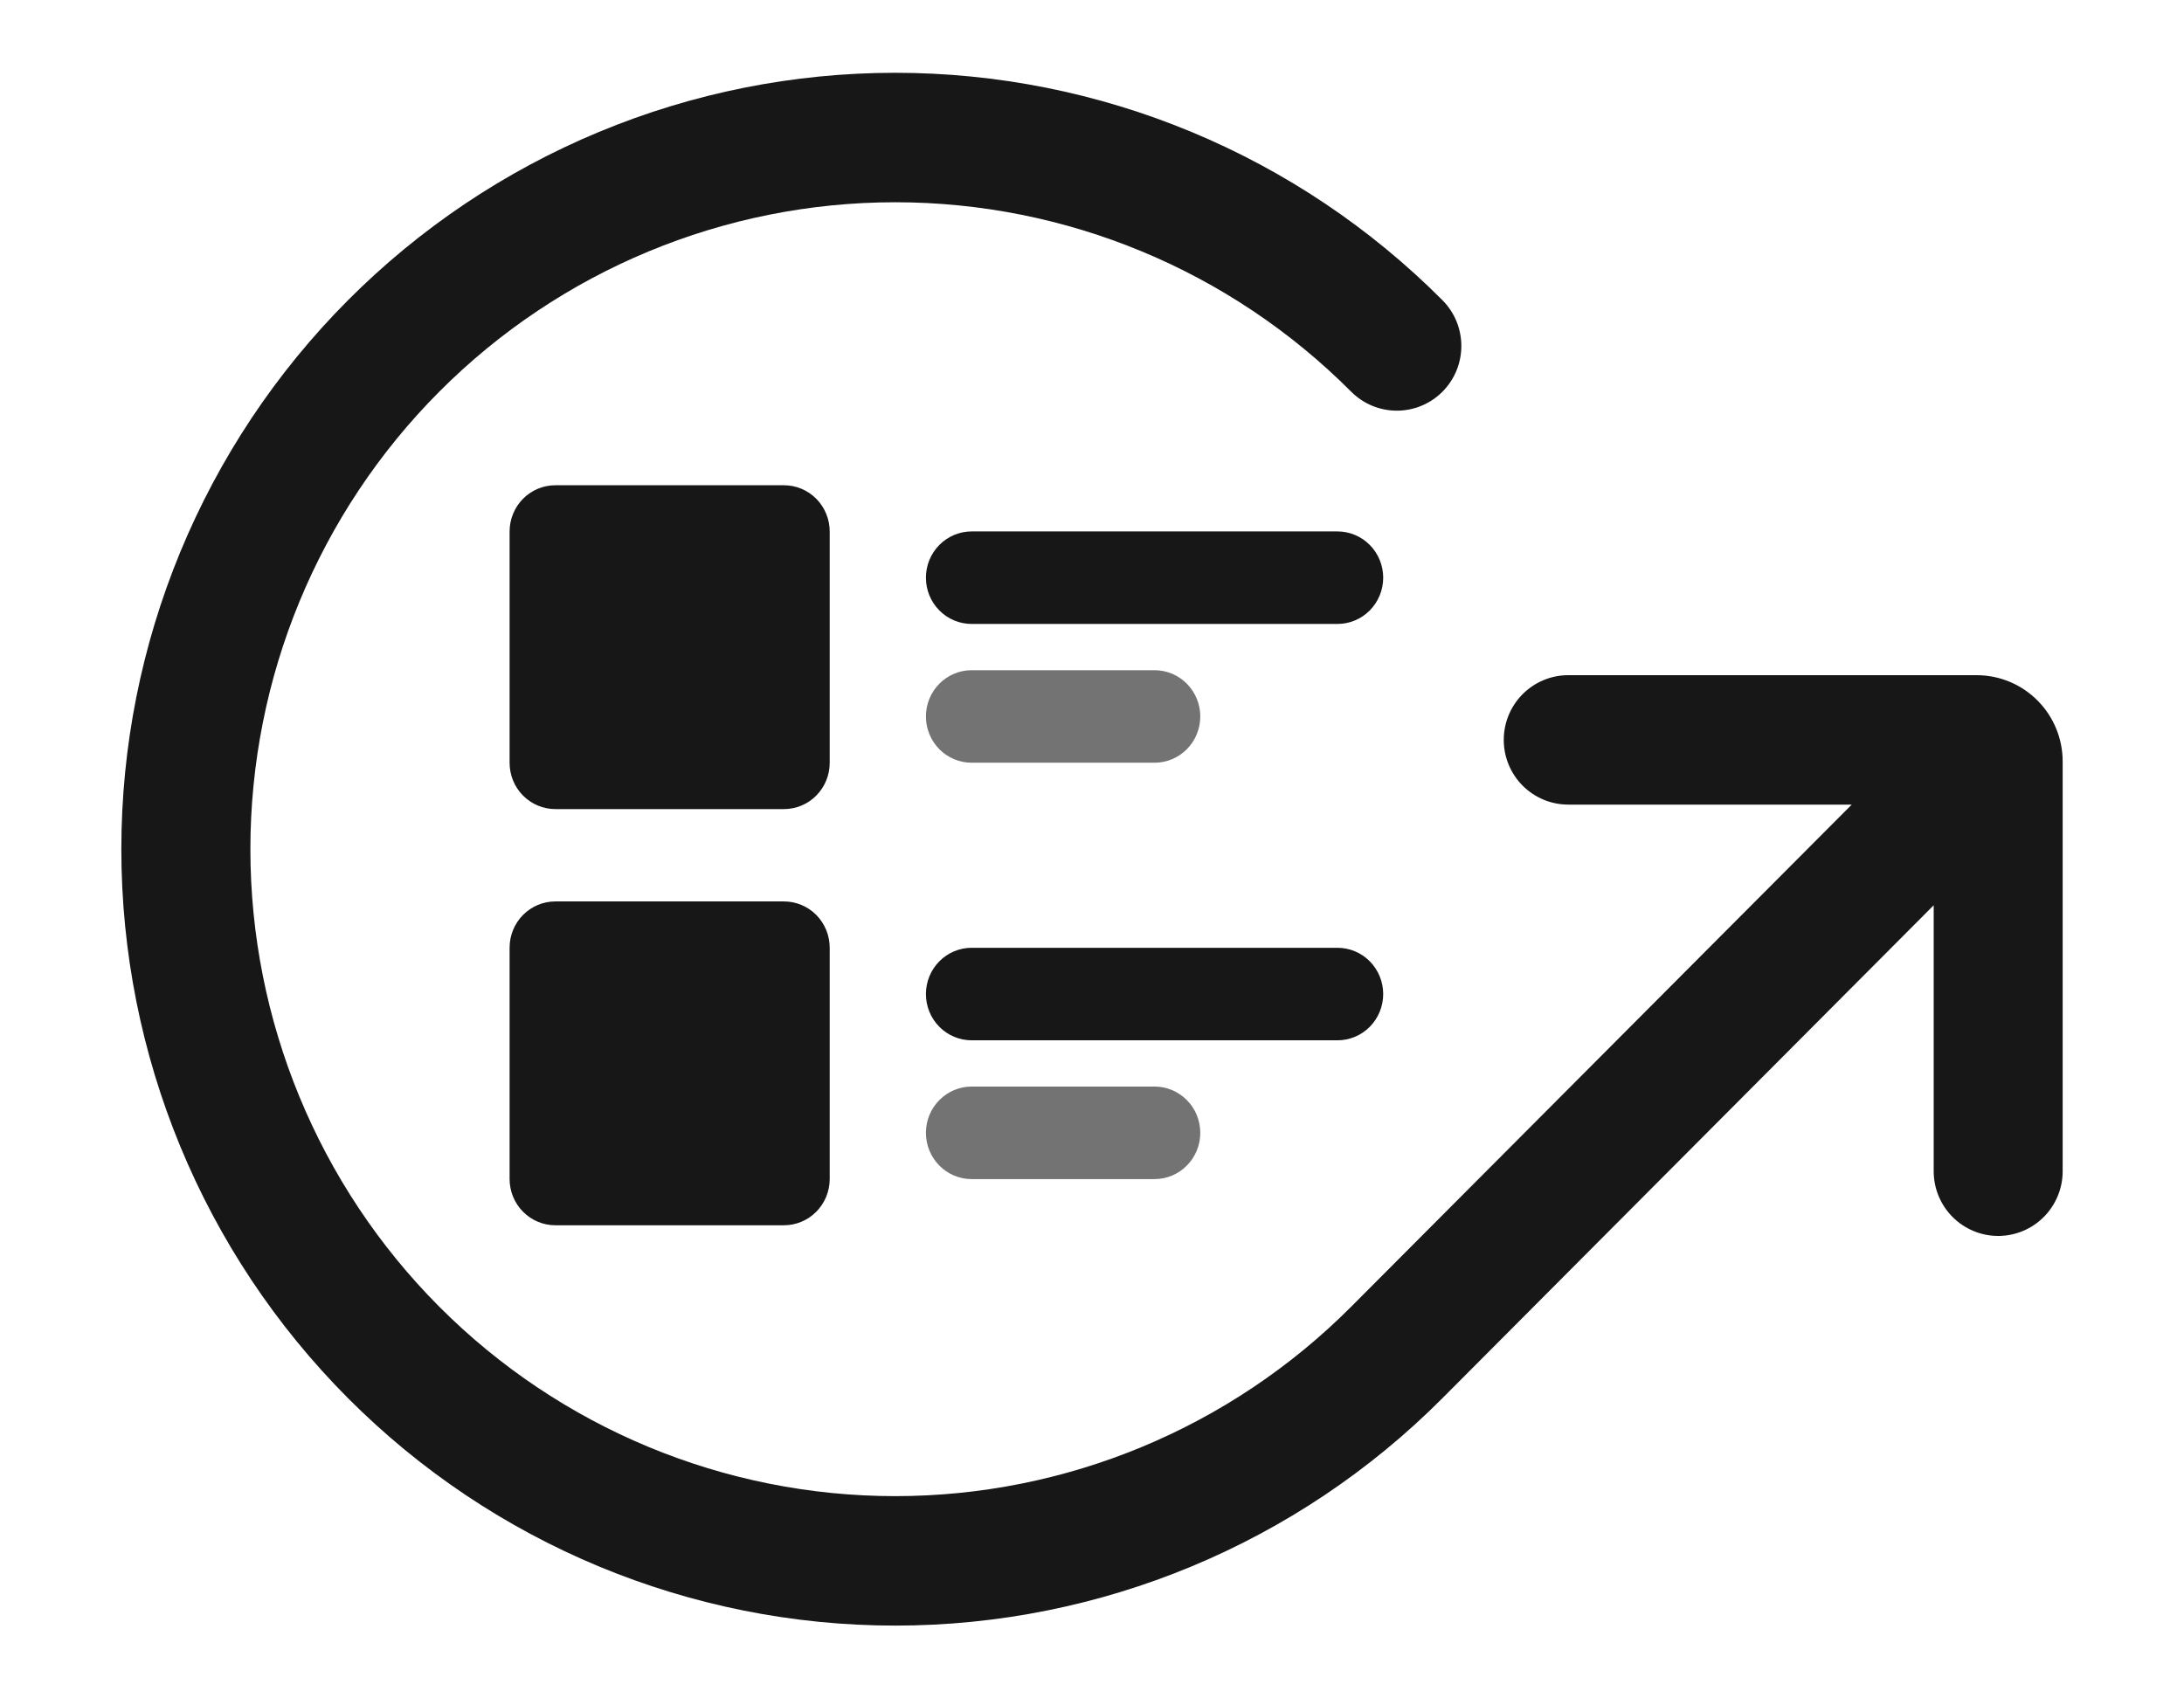 <svg width="90" height="70" viewBox="0 0 90 70" fill="none" xmlns="http://www.w3.org/2000/svg">
<path d="M14.341 12.373C17.302 9.401 20.818 7.044 24.687 5.436C28.556 3.828 32.703 3 36.891 3C41.079 3 45.226 3.828 49.095 5.436C52.964 7.044 56.48 9.401 59.441 12.373C59.688 12.62 59.884 12.914 60.018 13.238C60.151 13.562 60.22 13.909 60.22 14.259C60.22 14.609 60.151 14.956 60.018 15.28C59.884 15.603 59.688 15.897 59.441 16.145C59.194 16.393 58.901 16.589 58.579 16.723C58.256 16.857 57.911 16.926 57.562 16.926C57.212 16.926 56.867 16.857 56.544 16.723C56.222 16.589 55.929 16.393 55.682 16.145C50.698 11.145 43.939 8.336 36.891 8.336C29.843 8.336 23.084 11.145 18.1 16.145C13.117 21.146 10.318 27.928 10.318 35C10.318 42.072 13.117 48.854 18.1 53.855C23.084 58.855 29.843 61.664 36.891 61.664C43.939 61.664 50.698 58.855 55.682 53.855L76.308 33.162H64.625C63.92 33.162 63.245 32.881 62.746 32.381C62.248 31.881 61.968 31.202 61.968 30.495C61.968 29.788 62.248 29.11 62.746 28.61C63.245 28.11 63.92 27.828 64.625 27.828H81.457C82.396 27.828 83.298 28.203 83.962 28.87C84.627 29.537 85 30.441 85 31.384V48.273C85 48.98 84.72 49.658 84.222 50.158C83.723 50.658 83.047 50.94 82.342 50.94C81.638 50.94 80.962 50.658 80.463 50.158C79.965 49.658 79.685 48.98 79.685 48.273V37.311L59.441 57.627C53.461 63.629 45.349 67 36.891 67C28.433 67 20.321 63.629 14.341 57.627C8.36 51.626 5 43.487 5 35C5 26.513 8.36 18.374 14.341 12.373Z" fill="#171717"/>
<path d="M40.04 27.623C39.54 27.623 39.061 27.824 38.708 28.181C38.354 28.539 38.156 29.024 38.156 29.529C38.156 30.035 38.354 30.52 38.708 30.878C39.061 31.235 39.54 31.436 40.04 31.436H47.578C48.078 31.436 48.557 31.235 48.91 30.878C49.264 30.52 49.462 30.035 49.462 29.529C49.462 29.024 49.264 28.539 48.91 28.181C48.557 27.824 48.078 27.623 47.578 27.623H40.04ZM40.04 44.783C39.54 44.783 39.061 44.984 38.708 45.342C38.354 45.699 38.156 46.184 38.156 46.69C38.156 47.196 38.354 47.681 38.708 48.038C39.061 48.396 39.54 48.597 40.04 48.597H47.578C48.078 48.597 48.557 48.396 48.91 48.038C49.264 47.681 49.462 47.196 49.462 46.69C49.462 46.184 49.264 45.699 48.91 45.342C48.557 44.984 48.078 44.783 47.578 44.783H40.04Z" fill="#171717" fill-opacity="0.6"/>
<path d="M40.04 21.903C39.54 21.903 39.061 22.104 38.708 22.462C38.354 22.819 38.156 23.304 38.156 23.81C38.156 24.316 38.354 24.8 38.708 25.158C39.061 25.516 39.54 25.716 40.04 25.716H55.116C55.615 25.716 56.095 25.516 56.448 25.158C56.801 24.8 57 24.316 57 23.81C57 23.304 56.801 22.819 56.448 22.462C56.095 22.104 55.615 21.903 55.116 21.903H40.04ZM40.04 39.064C39.54 39.064 39.061 39.264 38.708 39.622C38.354 39.98 38.156 40.465 38.156 40.97C38.156 41.476 38.354 41.961 38.708 42.319C39.061 42.676 39.54 42.877 40.04 42.877H55.116C55.615 42.877 56.095 42.676 56.448 42.319C56.801 41.961 57 41.476 57 40.97C57 40.465 56.801 39.98 56.448 39.622C56.095 39.264 55.615 39.064 55.116 39.064H40.04Z" fill="#171717"/>
<path d="M22.884 20C22.385 20 21.905 20.201 21.552 20.558C21.198 20.916 21 21.401 21 21.907V31.44C21 31.946 21.198 32.431 21.552 32.789C21.905 33.146 22.385 33.347 22.884 33.347H32.306C32.806 33.347 33.286 33.146 33.639 32.789C33.992 32.431 34.191 31.946 34.191 31.44V21.907C34.191 21.401 33.992 20.916 33.639 20.558C33.286 20.201 32.806 20 32.306 20H22.884ZM22.884 37.153C22.385 37.153 21.905 37.354 21.552 37.711C21.198 38.069 21 38.554 21 39.06V48.593C21 49.099 21.198 49.584 21.552 49.941C21.905 50.299 22.385 50.5 22.884 50.5H32.306C32.806 50.5 33.286 50.299 33.639 49.941C33.992 49.584 34.191 49.099 34.191 48.593V39.06C34.191 38.554 33.992 38.069 33.639 37.711C33.286 37.354 32.806 37.153 32.306 37.153H22.884Z" fill="#171717"/>
</svg>
